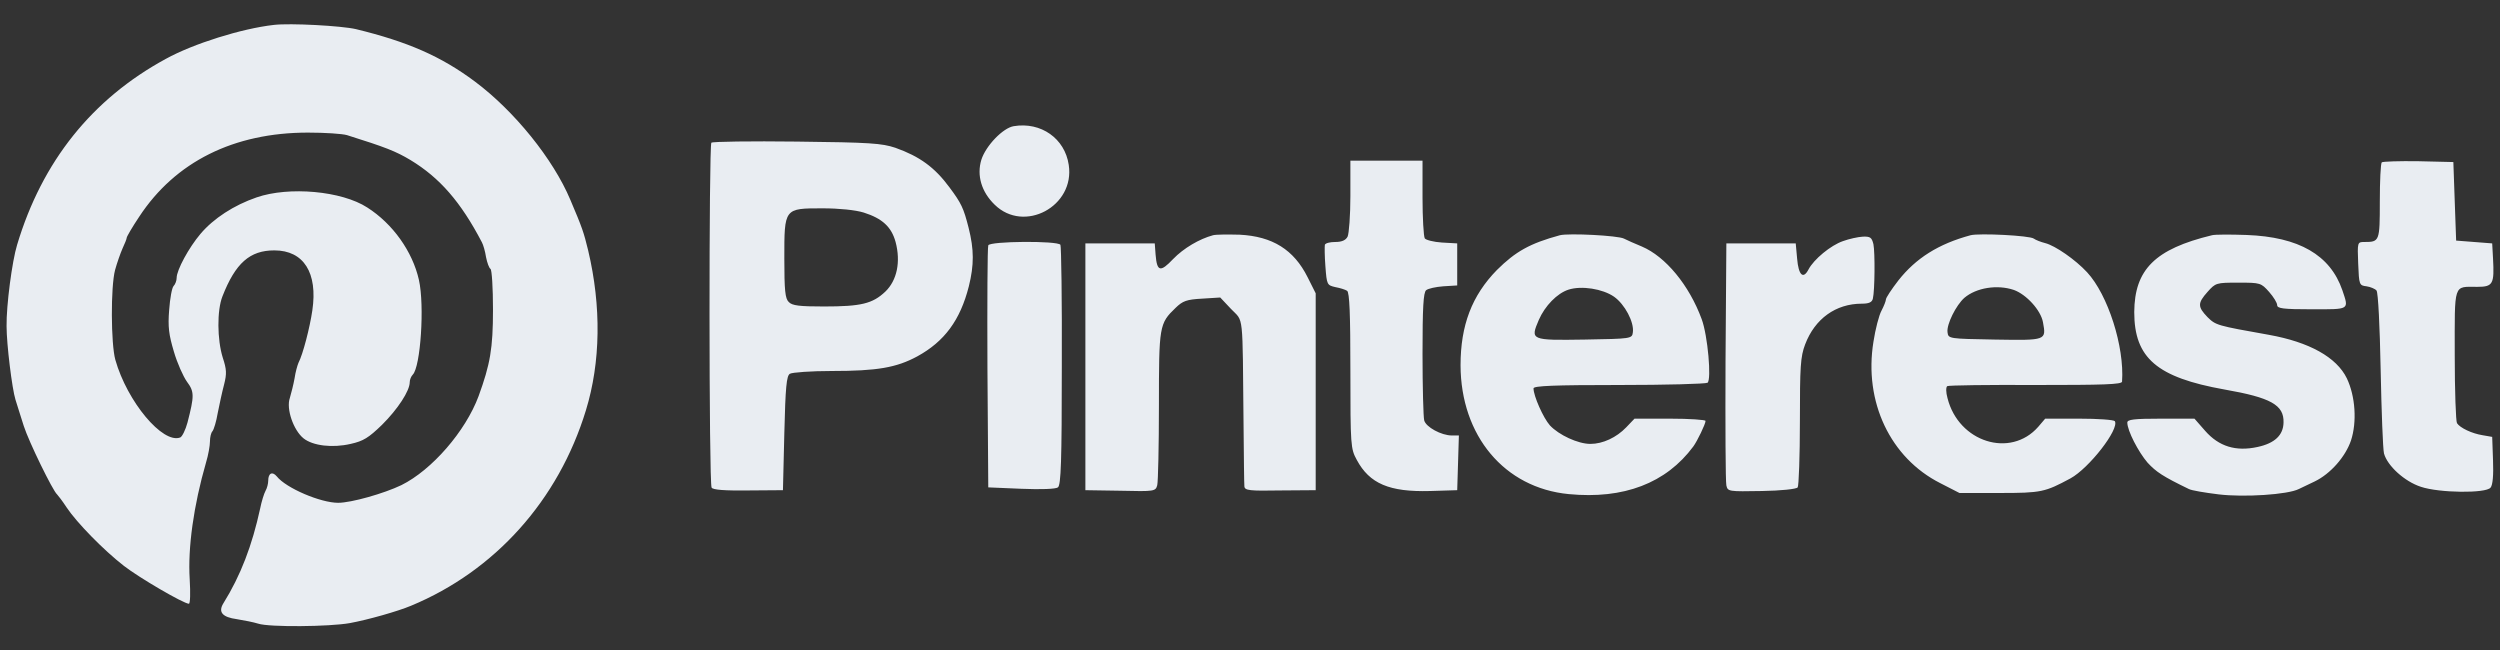<svg width="123" height="32" viewBox="0 0 123 32" fill="none" xmlns="http://www.w3.org/2000/svg">
<rect x="0" y="0" width="123" height="32" fill="#333333" stroke="none"/>
<path d="M13.47 1.226C11.886 1.406 9.51 2.151 8.159 2.896C4.528 4.869 2.07 7.946 0.842 12.044C0.596 12.844 0.309 15.024 0.323 16.045C0.323 16.942 0.596 19.136 0.76 19.66C0.842 19.908 1.019 20.502 1.169 20.957C1.415 21.73 2.603 24.158 2.807 24.323C2.848 24.365 3.067 24.641 3.272 24.958C3.777 25.717 5.101 27.069 6.097 27.842C6.862 28.435 9.019 29.691 9.292 29.705C9.36 29.705 9.374 29.18 9.333 28.49C9.237 26.959 9.524 24.875 10.138 22.751C10.248 22.392 10.33 21.923 10.33 21.716C10.33 21.509 10.384 21.288 10.452 21.219C10.521 21.136 10.644 20.736 10.712 20.322C10.794 19.908 10.93 19.274 11.026 18.915C11.162 18.377 11.149 18.17 10.958 17.59C10.684 16.707 10.671 15.272 10.944 14.582C11.585 12.94 12.295 12.319 13.497 12.319C14.944 12.319 15.64 13.423 15.367 15.272C15.244 16.114 14.903 17.439 14.684 17.852C14.63 17.977 14.534 18.322 14.493 18.611C14.439 18.915 14.33 19.343 14.261 19.577C14.07 20.115 14.439 21.164 14.93 21.564C15.394 21.936 16.364 22.047 17.251 21.84C17.879 21.702 18.139 21.536 18.794 20.902C19.572 20.129 20.159 19.232 20.159 18.804C20.159 18.68 20.227 18.515 20.309 18.432C20.691 18.046 20.896 15.038 20.61 13.768C20.296 12.375 19.326 11.009 18.07 10.209C16.814 9.394 14.22 9.16 12.623 9.712C11.504 10.098 10.507 10.747 9.865 11.505C9.292 12.181 8.691 13.285 8.691 13.672C8.691 13.81 8.623 13.989 8.541 14.072C8.459 14.155 8.364 14.679 8.323 15.245C8.254 16.086 8.309 16.473 8.555 17.3C8.719 17.866 9.019 18.529 9.196 18.777C9.565 19.274 9.565 19.467 9.224 20.791C9.128 21.15 8.964 21.481 8.869 21.523C8.009 21.854 6.261 19.77 5.674 17.701C5.456 16.914 5.442 14.113 5.661 13.285C5.756 12.94 5.92 12.471 6.029 12.223C6.138 11.988 6.234 11.754 6.234 11.699C6.234 11.643 6.507 11.174 6.848 10.664C8.623 7.959 11.504 6.524 15.149 6.524C15.982 6.524 16.841 6.58 17.074 6.649C18.958 7.242 19.463 7.435 20.2 7.877C21.633 8.746 22.671 9.933 23.708 11.919C23.777 12.044 23.872 12.375 23.913 12.651C23.968 12.927 24.063 13.189 24.132 13.23C24.2 13.272 24.255 14.168 24.255 15.231C24.255 17.149 24.118 17.921 23.545 19.494C22.903 21.219 21.251 23.123 19.749 23.868C18.889 24.282 17.278 24.738 16.637 24.738C15.777 24.738 14.084 24.02 13.62 23.441C13.401 23.178 13.197 23.275 13.197 23.647C13.197 23.785 13.142 24.02 13.06 24.158C12.992 24.282 12.869 24.669 12.801 25.013C12.405 26.835 11.845 28.311 10.985 29.691C10.726 30.119 10.944 30.367 11.654 30.463C12.009 30.519 12.487 30.615 12.705 30.684C13.251 30.864 16.213 30.836 17.21 30.657C18.111 30.491 19.572 30.077 20.227 29.801C24.35 28.09 27.476 24.613 28.828 20.184C29.551 17.825 29.592 15.079 28.937 12.319C28.719 11.423 28.65 11.216 28.063 9.836C27.217 7.821 25.306 5.462 23.367 4.013C21.702 2.771 20.063 2.054 17.511 1.433C16.801 1.268 14.275 1.13 13.47 1.226ZM49.879 6.207C49.347 6.29 48.5 7.173 48.282 7.863C48.05 8.622 48.282 9.436 48.937 10.07C50.384 11.492 52.896 10.153 52.582 8.111C52.391 6.814 51.217 5.986 49.879 6.207ZM34.999 7.021C34.876 7.159 34.876 23.799 35.012 23.992C35.081 24.103 35.667 24.144 36.814 24.13L38.521 24.117L38.589 21.316C38.644 19.039 38.698 18.487 38.862 18.39C38.971 18.322 39.9 18.253 40.923 18.253C43.162 18.253 44.104 18.087 45.128 17.535C46.466 16.804 47.244 15.755 47.667 14.086C47.927 13.037 47.927 12.278 47.654 11.202C47.408 10.236 47.299 10.002 46.712 9.215C45.988 8.235 45.251 7.697 44.05 7.27C43.381 7.049 42.821 7.007 39.203 6.966C36.951 6.938 35.053 6.966 34.999 7.021ZM42.493 10.457C43.408 10.747 43.859 11.161 44.063 11.906C44.323 12.885 44.132 13.796 43.558 14.348C42.93 14.941 42.371 15.079 40.541 15.079C39.34 15.079 38.971 15.038 38.807 14.858C38.63 14.693 38.589 14.293 38.589 12.72C38.589 10.236 38.575 10.25 40.473 10.25C41.292 10.25 42.084 10.333 42.493 10.457ZM66.439 9.643C66.439 10.595 66.371 11.492 66.302 11.643C66.207 11.823 66.016 11.906 65.688 11.906C65.442 11.906 65.21 11.961 65.183 12.044C65.169 12.113 65.169 12.595 65.21 13.106C65.278 14.017 65.292 14.03 65.702 14.127C65.934 14.168 66.193 14.251 66.275 14.306C66.398 14.375 66.439 15.465 66.439 18.225C66.439 21.936 66.453 22.075 66.753 22.626C67.381 23.799 68.364 24.213 70.357 24.158L71.695 24.117L71.736 22.778L71.777 21.426H71.436C70.917 21.426 70.152 21.012 70.07 20.681C70.029 20.515 69.988 19.053 69.988 17.411C69.988 15.148 70.029 14.389 70.166 14.279C70.261 14.196 70.644 14.113 71.012 14.086L71.695 14.044V11.975L70.944 11.933C70.534 11.906 70.152 11.809 70.098 11.726C70.043 11.63 69.988 10.733 69.988 9.726V7.904H66.439V9.643ZM117.183 7.987C117.128 8.042 117.087 8.911 117.087 9.919C117.087 11.878 117.074 11.906 116.323 11.906C115.982 11.906 115.982 11.919 116.023 12.968C116.064 14.017 116.077 14.044 116.432 14.086C116.623 14.113 116.855 14.21 116.924 14.293C117.006 14.389 117.087 16.059 117.128 18.183C117.169 20.226 117.238 22.088 117.292 22.309C117.456 22.916 118.302 23.689 119.108 23.951C120.009 24.255 122.302 24.282 122.535 23.992C122.644 23.868 122.685 23.372 122.657 22.654L122.616 21.495L122.139 21.412C121.62 21.329 121.033 21.053 120.883 20.819C120.828 20.736 120.773 19.232 120.773 17.48C120.773 13.879 120.692 14.113 121.879 14.113C122.657 14.113 122.726 13.975 122.657 12.72L122.616 11.975L121.729 11.906L120.842 11.837L120.773 9.905L120.705 7.973L118.985 7.932C118.043 7.918 117.238 7.946 117.183 7.987ZM59.681 11.574C59.012 11.754 58.234 12.209 57.715 12.747C57.087 13.409 56.923 13.368 56.855 12.527L56.814 11.975H53.401V24.117L55.121 24.144C56.814 24.186 56.855 24.172 56.937 23.868C56.978 23.703 57.019 21.95 57.019 19.963C57.019 16.031 57.033 15.921 57.838 15.148C58.193 14.803 58.384 14.734 59.149 14.693L60.036 14.637L60.569 15.203C61.197 15.866 61.128 15.231 61.183 20.943C61.197 22.461 61.21 23.799 61.224 23.937C61.251 24.13 61.47 24.158 62.999 24.13L64.732 24.117V14.431L64.337 13.644C63.654 12.278 62.603 11.63 60.992 11.547C60.418 11.533 59.831 11.533 59.681 11.574ZM76.746 11.574C75.272 11.975 74.562 12.375 73.647 13.285C72.418 14.541 71.859 16.003 71.859 17.977C71.872 21.44 74.016 24.006 77.183 24.31C79.886 24.572 81.975 23.772 83.313 21.964C83.504 21.702 83.913 20.86 83.913 20.709C83.913 20.653 83.121 20.598 82.166 20.598H80.418L80.009 21.026C79.531 21.523 78.862 21.84 78.248 21.84C77.633 21.84 76.692 21.398 76.255 20.929C75.927 20.557 75.449 19.48 75.449 19.108C75.449 18.984 76.446 18.942 79.654 18.942C81.961 18.942 83.913 18.887 84.009 18.832C84.214 18.694 84.022 16.5 83.722 15.7C83.108 14.03 81.947 12.623 80.773 12.126C80.432 11.988 80.036 11.809 79.9 11.74C79.613 11.588 77.183 11.464 76.746 11.574ZM79.408 14.596C79.941 14.969 80.405 15.852 80.337 16.348C80.296 16.666 80.268 16.666 77.961 16.707C75.299 16.749 75.285 16.735 75.709 15.741C76.009 15.052 76.609 14.431 77.169 14.251C77.811 14.044 78.849 14.21 79.408 14.596ZM96.951 11.574C95.367 12.002 94.261 12.706 93.401 13.796C93.06 14.237 92.787 14.651 92.787 14.734C92.787 14.803 92.692 15.052 92.569 15.286C92.446 15.507 92.268 16.197 92.173 16.818C91.695 19.77 93.005 22.53 95.463 23.772L96.405 24.255H98.384C100.432 24.255 100.61 24.213 101.866 23.537C102.78 23.04 104.282 21.109 104.05 20.722C103.995 20.653 103.217 20.598 102.302 20.598H100.623L100.282 20.998C98.917 22.557 96.364 21.757 95.818 19.591C95.736 19.301 95.736 19.053 95.804 18.998C95.872 18.956 97.825 18.929 100.159 18.942C103.49 18.942 104.391 18.915 104.405 18.777C104.528 17.052 103.709 14.5 102.685 13.396C102.111 12.775 101.115 12.085 100.623 11.961C100.405 11.906 100.159 11.809 100.063 11.74C99.872 11.588 97.374 11.464 96.951 11.574ZM99.081 14.265C99.695 14.486 100.405 15.258 100.514 15.852C100.678 16.749 100.691 16.749 98.152 16.707C95.872 16.666 95.859 16.666 95.818 16.348C95.763 15.962 96.241 15.01 96.65 14.651C97.238 14.155 98.261 13.989 99.081 14.265ZM108.828 11.574C106.029 12.251 105.019 13.258 105.005 15.355C105.005 17.618 106.125 18.57 109.442 19.163C111.722 19.563 112.378 19.922 112.35 20.791C112.337 21.412 111.913 21.812 111.067 21.992C110.002 22.226 109.169 21.964 108.5 21.205L107.968 20.598H106.316C104.978 20.598 104.664 20.64 104.664 20.791C104.664 21.191 105.21 22.24 105.661 22.764C106.084 23.22 106.412 23.441 107.695 24.061C107.818 24.13 108.487 24.241 109.156 24.323C110.398 24.475 112.555 24.337 113.101 24.061C113.224 24.006 113.579 23.827 113.879 23.689C114.657 23.316 115.395 22.475 115.668 21.674C115.968 20.764 115.886 19.494 115.463 18.611C114.958 17.576 113.62 16.831 111.627 16.473C109.06 16.017 109.019 16.003 108.61 15.603C108.118 15.093 108.118 14.914 108.61 14.362C109.005 13.92 109.033 13.906 110.125 13.906C111.217 13.906 111.244 13.92 111.64 14.362C111.859 14.61 112.036 14.9 112.036 15.01C112.036 15.176 112.323 15.217 113.743 15.217C115.627 15.217 115.572 15.258 115.244 14.279C114.644 12.54 113.101 11.657 110.535 11.561C109.743 11.533 108.978 11.533 108.828 11.574ZM90.671 11.864C90.07 12.071 89.237 12.761 88.978 13.258C88.719 13.755 88.487 13.547 88.418 12.72L88.35 11.975H84.937L84.896 17.77C84.883 20.957 84.896 23.703 84.937 23.882C85.005 24.186 85.046 24.186 86.685 24.158C87.627 24.144 88.391 24.061 88.446 23.979C88.5 23.91 88.555 22.447 88.555 20.736C88.555 18.032 88.582 17.549 88.814 16.942C89.292 15.686 90.316 14.941 91.599 14.941C91.954 14.941 92.104 14.872 92.145 14.693C92.241 14.293 92.255 12.43 92.173 12.016C92.091 11.685 92.022 11.63 91.654 11.643C91.408 11.657 90.971 11.754 90.671 11.864ZM48.623 12.071C48.582 12.168 48.569 14.886 48.582 18.115L48.623 23.979L50.248 24.048C51.231 24.089 51.941 24.061 52.05 23.979C52.2 23.868 52.241 22.695 52.241 18.004C52.255 14.803 52.214 12.113 52.173 12.044C52.036 11.837 48.691 11.864 48.623 12.071Z" fill="#E9EDF2"/>
</svg>
